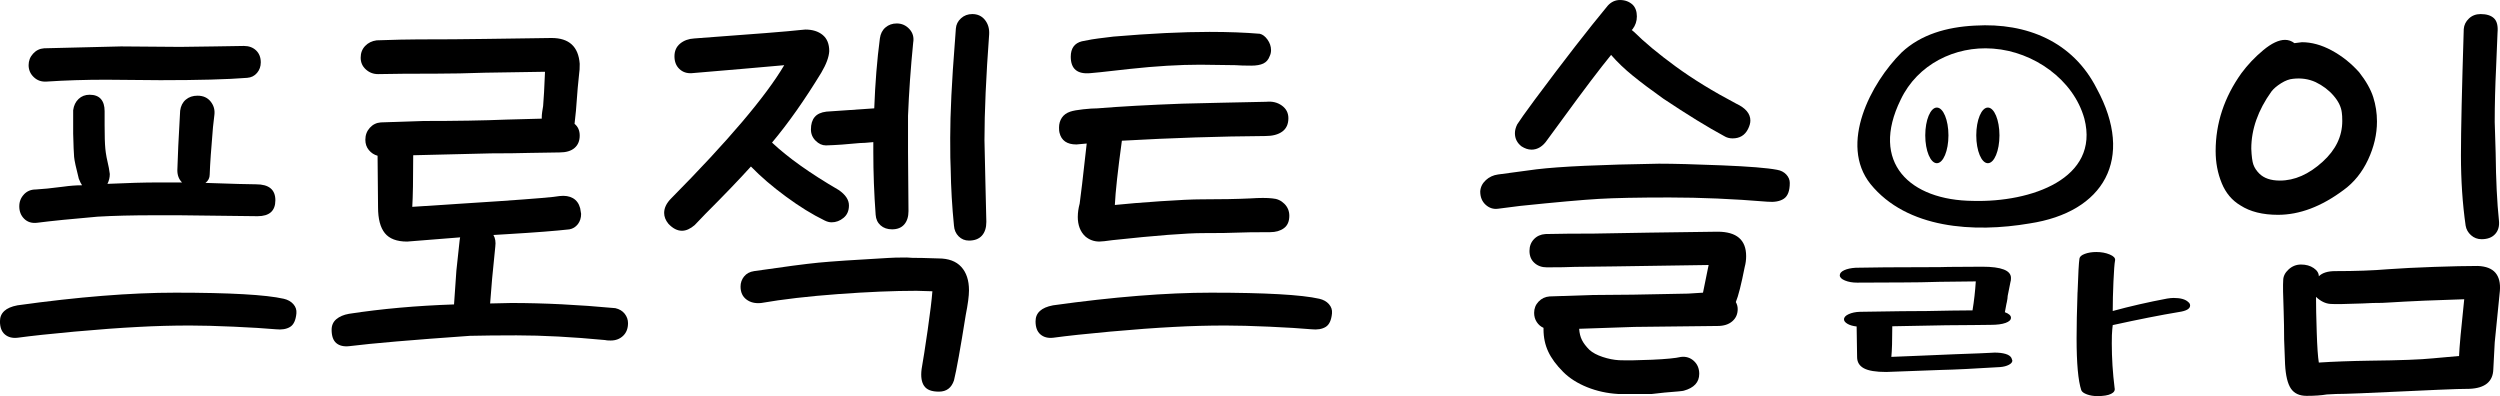 <?xml version="1.0" encoding="UTF-8"?>
<svg id="Layer_2" data-name="Layer 2" xmlns="http://www.w3.org/2000/svg" viewBox="0 0 1332.55 211.1">
  <defs>
    <style>
      .cls-1 {
        fill: #000;
        stroke-width: 0px;
      }
    </style>
  </defs>
  <g id="Layer_1-2" data-name="Layer 1">
    <g>
      <g>
        <path class="cls-1" d="M1062.62,25.94c21.16,1.59,42.59,16.31,48.4,37.34,8.24,31.96-28.42,44.62-59.29,43.8-33.76-.27-55.17-20.38-38.6-54.01,8.95-18.8,28.95-28.66,49-27.17l.49.04ZM1052.36,13.66c-14.73.78-28.5,4.71-38.72,14.26-16.46,16.31-33.54,48.9-16.65,70.15,19.43,23.95,55.25,26.06,84.76,21.04,39.68-6,56.2-34.47,35.86-71.88-12.68-25.03-37.26-35.2-64.75-33.59l-.51.03Z"/>
        <ellipse class="cls-1" cx="1032.38" cy="72.16" rx="6.18" ry="14.83"/>
        <ellipse class="cls-1" cx="1059.57" cy="72.16" rx="6.18" ry="14.83"/>
      </g>
      <g>
        <path class="cls-1" d="M9.25,162.75c32.33-4.5,60.41-6.75,84.25-6.75,29,0,48.25,1.09,57.75,3.25,2.16.5,3.88,1.46,5.12,2.88,1.25,1.42,1.79,3.04,1.62,4.88-.34,3.67-1.46,6.09-3.38,7.25-1.92,1.17-4.46,1.59-7.62,1.25-5.67-.5-13.12-.96-22.38-1.38-9.25-.41-17.04-.62-23.38-.62-9.34,0-18.5.25-27.5.75-9.84.5-21.17,1.34-34,2.5-12.84,1.17-22.92,2.25-30.25,3.25-2.84.34-5.12-.25-6.88-1.75s-2.62-3.83-2.62-7c0-4.5,3.08-7.33,9.25-8.5ZM12.75,103.62c1.66-1.75,3.75-2.62,6.25-2.62,3.33-.16,8.25-.66,14.75-1.5,3.5-.5,6.83-.75,10-.75-.5-.66-1.09-1.83-1.75-3.5-1.5-5.83-2.34-9.71-2.5-11.62-.17-1.91-.34-6.04-.5-12.38v-12.5c.33-2.5,1.29-4.5,2.88-6,1.58-1.5,3.54-2.25,5.88-2.25,2.66,0,4.66.75,6,2.25,1.33,1.5,2,3.67,2,6.5v7.5c0,5.67.12,9.84.38,12.5.25,2.67.88,6.09,1.88,10.25l.5,3.25c0,1.84-.42,3.59-1.25,5.25,10.83-.5,19.75-.75,26.75-.75h13c-1.67-1.66-2.5-3.83-2.5-6.5l.5-13,1-18.75c.33-2.5,1.33-4.46,3-5.88,1.66-1.41,3.75-2.12,6.25-2.12,3,0,5.33,1.04,7,3.12,1.66,2.09,2.33,4.46,2,7.12l-.75,6.5c-1,11.67-1.59,20.09-1.75,25.25,0,1.84-.75,3.34-2.25,4.5,14.5.5,23.5.75,27,.75,6.83,0,10.25,2.84,10.25,8.5s-3.17,8.5-9.5,8.5l-42-.5h-12.75c-12,0-22.17.25-30.5.75-13.67,1.17-24.42,2.25-32.25,3.25-2.84.34-5.12-.38-6.88-2.12s-2.62-3.96-2.62-6.62c0-2.5.83-4.62,2.5-6.38ZM17.62,28.62c1.58-1.75,3.54-2.71,5.88-2.88l41-1,31.5.25,18.5-.25,15.5-.25c2.66,0,4.83.79,6.5,2.38,1.66,1.59,2.5,3.71,2.5,6.38,0,2.17-.67,4.04-2,5.62-1.34,1.59-3.09,2.46-5.25,2.62-10.5.84-25.92,1.25-46.25,1.25l-29-.25c-11.17,0-21.75.34-31.75,1-2.67.17-4.92-.62-6.75-2.38-1.84-1.75-2.75-3.88-2.75-6.38,0-2.33.79-4.38,2.38-6.12Z"/>
        <path class="cls-1" d="M196.62,80c-1.25-1.5-1.88-3.33-1.88-5.5,0-2.5.79-4.62,2.38-6.38,1.58-1.75,3.54-2.71,5.88-2.88l22.5-.75c17.5,0,32.33-.25,44.5-.75l18.75-.5c0-1.33.08-2.54.25-3.62.16-1.08.33-2.12.5-3.12.33-3.66.66-9.75,1-18.25l-32,.5c-9.67.34-18.17.5-25.5.5-13.67,0-24.17.09-31.5.25-2.5,0-4.67-.83-6.5-2.5-1.84-1.66-2.75-3.75-2.75-6.25s.79-4.58,2.38-6.25c1.58-1.66,3.62-2.66,6.12-3,9.66-.33,17-.5,22-.5,13,0,24.91-.08,35.75-.25l35.5-.5c9.33,0,14.33,4.59,15,13.75,0,2.5-.09,4.09-.25,4.75-.5,4.17-1.09,10.92-1.75,20.25l-.75,7c1.83,1.5,2.75,3.59,2.75,6.25,0,2.84-.92,5.04-2.75,6.62-1.84,1.59-4.5,2.38-8,2.38l-15.75.25c-6,.17-12.92.25-20.75.25l-41.5,1c0,13-.17,22.17-.5,27.5l46-3c19.33-1.33,30.16-2.25,32.5-2.75,2.83-.33,5.21.04,7.12,1.12,1.91,1.09,3.21,2.88,3.88,5.38l.5,3c0,2.17-.59,4-1.75,5.5-1.17,1.5-2.67,2.42-4.5,2.75-7.5.84-18.25,1.67-32.25,2.5l-8.25.5c1,1.67,1.33,3.75,1,6.25-1.34,12.67-2.25,22.75-2.75,30.25l11.25-.25c17.33,0,35.83.92,55.5,2.75,2.16.5,3.83,1.5,5,3,1.16,1.5,1.75,3.17,1.75,5,0,2.84-.88,5.09-2.62,6.75-1.75,1.67-3.96,2.5-6.62,2.5-1.5,0-2.5-.08-3-.25-17.5-1.66-33.25-2.5-47.25-2.5-9.67,0-17.92.09-24.75.25-30.84,2.17-52.25,4-64.25,5.5-3,.34-5.34-.21-7-1.62-1.67-1.41-2.5-3.79-2.5-7.12,0-2.33.83-4.21,2.5-5.62,1.66-1.41,3.91-2.38,6.75-2.88,17.33-2.66,36-4.33,56-5l1.25-18c.5-5,1.08-10.41,1.75-16.25l.25-1.5-28.25,2.25c-5.5,0-9.46-1.5-11.88-4.5-2.42-3-3.62-7.58-3.62-13.75l-.25-27.5c-1.84-.5-3.38-1.5-4.62-3Z"/>
        <path class="cls-1" d="M417.99,34.75l-22.75,2-26.5,2.25c-2.67.17-4.88-.58-6.62-2.25-1.75-1.66-2.62-3.91-2.62-6.75s1-5.08,3-6.75c2-1.66,4.5-2.58,7.5-2.75,32-2.33,50.83-3.83,56.5-4.5l2.75-.25c3.83,0,6.91.96,9.25,2.88,2.33,1.92,3.5,4.79,3.5,8.62-.17,3.17-1.59,7-4.25,11.5-8.84,14.5-17.59,26.92-26.25,37.25,8.5,8,20.33,16.42,35.5,25.25,3.66,2.5,5.5,5.25,5.5,8.25,0,2.84-.96,5.04-2.88,6.62-1.92,1.59-4.04,2.38-6.38,2.38-1.17,0-2.42-.33-3.75-1-6.5-3.16-13.38-7.41-20.62-12.75-7.25-5.33-13.46-10.66-18.62-16-6.17,6.84-14.25,15.25-24.25,25.25l-5.75,6c-2.34,2-4.59,3-6.75,3-2.5,0-4.92-1.25-7.25-3.75-1.5-1.83-2.25-3.75-2.25-5.75,0-2.66,1.25-5.25,3.75-7.75,30.33-30.66,50.41-54.33,60.25-71ZM396.62,147.38c1.25-1.58,3.04-2.54,5.38-2.88,16-2.33,27.41-3.83,34.25-4.5,6.83-.66,19.16-1.5,37-2.5,2.16-.16,5.5-.25,10-.25,1.33.17,4.16.25,8.5.25l8.5.25c5.33,0,9.38,1.5,12.12,4.5s4.12,7.17,4.12,12.5c0,3-.59,7.42-1.75,13.25-2.84,17.84-4.92,29.41-6.25,34.75-1.34,4-4,6-8,6s-6.46-1-7.88-3c-1.42-2-1.88-5-1.38-9,.83-4.67,1.91-11.62,3.25-20.88,1.33-9.25,2.16-16.12,2.5-20.62l-8.5-.25c-12,0-25.92.59-41.75,1.75-15.84,1.17-29.5,2.75-41,4.75-3.17.34-5.79-.29-7.88-1.88-2.09-1.58-3.12-3.88-3.12-6.88,0-2,.62-3.79,1.88-5.38ZM434.24,62.38c1.33-1.58,3.41-2.54,6.25-2.88l25.5-1.75c.5-13.5,1.5-25.91,3-37.25.33-2.5,1.33-4.46,3-5.88,1.66-1.41,3.66-2.12,6-2.12,2.66,0,4.91,1,6.75,3,1.83,2,2.5,4.42,2,7.25-1.34,13.5-2.25,26.5-2.75,39v19.25l.25,31.5c0,3-.75,5.38-2.25,7.12s-3.67,2.62-6.5,2.62c-2.5,0-4.54-.71-6.13-2.12-1.59-1.41-2.46-3.29-2.62-5.62-.84-11.33-1.25-22.5-1.25-33.5v-5.25c-3.34.34-5.75.5-7.25.5-6.67.67-12.67,1.09-18,1.25-2,0-3.84-.83-5.5-2.5-1.67-1.66-2.5-3.66-2.5-6,0-2.83.66-5.04,2-6.62ZM508.99,22.25l.5-7c.16-2.16,1.08-4,2.75-5.5,1.66-1.5,3.66-2.25,6-2.25,2.83,0,5.08,1.04,6.75,3.12,1.66,2.09,2.41,4.62,2.25,7.62-1.67,22.67-2.5,41.5-2.5,56.5l.5,22.5.5,21c0,3.17-.79,5.62-2.38,7.38-1.59,1.75-3.88,2.62-6.88,2.62-2.17,0-4-.75-5.5-2.25s-2.34-3.41-2.5-5.75c-1-10-1.59-20.08-1.75-30.25-.17-2.5-.25-8-.25-16.5,0-13,.83-30.08,2.5-51.25Z"/>
        <path class="cls-1" d="M561.24,162.75c32.33-4.5,60.41-6.75,84.25-6.75,29,0,48.25,1.09,57.75,3.25,2.16.5,3.88,1.46,5.12,2.88,1.25,1.42,1.79,3.04,1.62,4.88-.34,3.67-1.46,6.09-3.38,7.25-1.92,1.17-4.46,1.59-7.62,1.25-5.67-.5-13.12-.96-22.38-1.38-9.25-.41-17.04-.62-23.38-.62-9.34,0-18.5.25-27.5.75-9.84.5-21.17,1.34-34,2.5-12.84,1.17-22.92,2.25-30.25,3.25-2.84.34-5.12-.25-6.88-1.75s-2.62-3.83-2.62-7c0-4.5,3.08-7.33,9.25-8.5ZM574.49,115.5c0-2.16.33-4.5,1-7,.5-3.33,1.75-14,3.75-32l-2.75.25-2.75.25c-5,0-8-2.08-9-6.25-.17-.5-.25-1.41-.25-2.75,0-2,.5-3.75,1.5-5.25s2.5-2.58,4.5-3.25c1.5-.5,3.79-.91,6.88-1.25,3.08-.33,5.62-.5,7.62-.5,12.16-1,27.25-1.83,45.25-2.5l21-.5,23.75-.5c3.16-.33,5.91.34,8.25,2,2.33,1.67,3.5,3.92,3.5,6.75,0,3.17-1.09,5.54-3.25,7.12-2.17,1.59-5.17,2.38-9,2.38-24.34.17-49.84,1-76.5,2.5-2.17,15.84-3.42,27.25-3.75,34.25,6.33-.66,14.46-1.33,24.38-2,9.91-.66,17.12-1,21.62-1,10.5,0,19.25-.16,26.25-.5,5-.33,8.91-.33,11.75,0,2.5.17,4.62,1.12,6.38,2.88s2.62,3.88,2.62,6.38c0,3-.96,5.21-2.88,6.62-1.92,1.42-4.38,2.12-7.38,2.12-8.34,0-14.25.09-17.75.25-3.34.17-9.34.25-18,.25s-25.09,1.25-48.25,3.75c-3.5.5-5.84.75-7,.75-2.84,0-5.34-.91-7.5-2.75-2.67-2.5-4-6-4-10.5ZM576.74,22l5.25-1c.66-.16,4.5-.66,11.5-1.5,19.66-1.66,36.75-2.5,51.25-2.5,10,0,18.91.34,26.75,1,1.5.34,2.88,1.38,4.12,3.12s1.88,3.62,1.88,5.62c0,1.17-.25,2.25-.75,3.25-.67,1.84-1.79,3.12-3.38,3.88-1.59.75-3.71,1.12-6.38,1.12-3.5,0-6.34-.08-8.5-.25l-18.75-.25c-11.17,0-23.67.75-37.5,2.25l-15.75,1.75-5.25.5c-7,.67-10.5-2.25-10.5-8.75,0-4.5,2-7.25,6-8.25Z"/>
        <path class="cls-1" d="M791.98,96c1.83-1.66,4-2.66,6.5-3l20.5-2.75c12.5-1.5,34.25-2.5,65.25-3,7.83,0,19,.29,33.5.88,14.5.59,24.33,1.38,29.5,2.38,2,.34,3.62,1.17,4.88,2.5,1.25,1.34,1.88,2.84,1.88,4.5,0,4.17-1.04,6.96-3.12,8.38-2.09,1.42-5.04,1.96-8.88,1.62-18.17-1.5-35.59-2.25-52.25-2.25s-29.17.25-37.5.75c-8.67.5-22.67,1.75-42,3.75l-11.75,1.5c-2.5.34-4.71-.38-6.62-2.12-1.92-1.75-2.88-4.12-2.88-7.12.16-2.33,1.16-4.33,3-6ZM816.23,79.75c-1.67,0-3.42-.58-5.25-1.75-2.34-1.83-3.5-4.16-3.5-7,0-1.5.41-3.08,1.25-4.75l3.25-4.75,6-8.25c15.5-20.83,28.5-37.58,39-50.25,1.83-2,4-3,6.5-3,2.66,0,4.91.84,6.75,2.5,1.5,1.5,2.25,3.59,2.25,6.25,0,2.5-.75,4.75-2.25,6.75l-.5.5,1.25,1c5.5,5.5,12.88,11.62,22.12,18.38s20.04,13.38,32.38,19.88c5,2.34,7.5,5.34,7.5,9,0,1.34-.42,2.84-1.25,4.5-1.67,3.34-4.42,5-8.25,5-1.67,0-3.17-.41-4.5-1.25-8.67-4.66-19.5-11.33-32.5-20-6.34-4.5-11.71-8.54-16.12-12.12-4.42-3.58-8.29-7.29-11.62-11.12-6,7.34-14.59,18.67-25.75,34l-8.25,11.25c-2.34,3.5-5.17,5.25-8.5,5.25ZM817.61,127.5c1.58-1.66,3.62-2.58,6.12-2.75,7.16-.16,15.83-.25,26-.25l29.25-.5,36.5-.5c10.16,0,15.25,4.34,15.25,13,0,2-.25,3.92-.75,5.75-1.84,9.34-3.42,15.59-4.75,18.75.66,1.17,1,2.42,1,3.75,0,2.67-.96,4.84-2.88,6.5-1.92,1.67-4.54,2.5-7.88,2.5l-44.25.5-29.5,1c.16,2.34.66,4.34,1.5,6,.83,1.67,2.16,3.42,4,5.25,1.66,1.5,4,2.75,7,3.75s5.91,1.58,8.75,1.75c4.16.16,10,.08,17.5-.25s12.66-.83,15.5-1.5c2.66-.33,4.96.38,6.88,2.12,1.91,1.75,2.88,4.04,2.88,6.88,0,4.5-2.75,7.5-8.25,9-.34.16-3.75.5-10.25,1l-6.75.75h-18c-5.84-.34-11.34-1.54-16.5-3.62-5.17-2.09-9.42-4.79-12.75-8.12-3.67-3.67-6.34-7.29-8-10.88-1.67-3.58-2.5-7.54-2.5-11.88v-.75c-1.5-.66-2.71-1.71-3.62-3.12-.92-1.41-1.38-3.04-1.38-4.88,0-2.33.79-4.33,2.38-6,1.58-1.66,3.54-2.58,5.88-2.75l22.5-.75c12.16,0,29.25-.25,51.25-.75l8-.5,3-14.75-50.25.75-21,.25c-3.67.17-8.67.25-15,.25-2.67,0-4.88-.79-6.62-2.38-1.75-1.58-2.62-3.71-2.62-6.38,0-2.5.79-4.58,2.38-6.25Z"/>
        <path class="cls-1" d="M1184.23,97.62c-2.17-5.25-3.25-10.96-3.25-17.12,0-14.83,4.58-28.66,13.75-41.5,3.33-4.5,7.21-8.58,11.62-12.25,4.41-3.66,8.29-5.5,11.62-5.5,1.83,0,3.5.59,5,1.75l4-.5c5.16,0,10.46,1.46,15.88,4.38,5.41,2.92,10.29,6.79,14.62,11.62,3.66,4.67,6.16,9.09,7.5,13.25,1.33,4.17,2,8.5,2,13,0,6.84-1.59,13.62-4.75,20.38-3.17,6.75-7.5,12.12-13,16.12-11.84,8.84-23.5,13.25-35,13.25-8.17,0-14.84-1.66-20-5-4.5-2.66-7.84-6.62-10-11.88ZM1201.11,87.75c.58,1.67,1.62,3.25,3.12,4.75,2.5,2.5,6.16,3.75,11,3.75,7.83,0,15.41-3.33,22.75-10,7-6.33,10.5-13.58,10.5-21.75,0-2-.09-3.5-.25-4.5-.34-3-1.79-6-4.38-9-2.59-3-5.79-5.41-9.62-7.25-3.67-1.66-7.67-2.25-12-1.75-2,.17-4.12.96-6.38,2.38-2.25,1.42-3.96,2.88-5.12,4.38-7.17,10-10.75,20.17-10.75,30.5.16,4,.54,6.84,1.12,8.5ZM1219.86,143.62c1.91-1.75,4.12-2.62,6.62-2.62,2.66,0,4.91.62,6.75,1.88,1.83,1.25,2.75,2.71,2.75,4.38,1.83-1.83,4.75-2.75,8.75-2.75,10.83,0,20.16-.33,28-1,6.83-.5,15.04-.91,24.62-1.25,9.58-.33,17.38-.5,23.38-.5,4.33.17,7.46,1.38,9.38,3.62,1.91,2.25,2.71,5.46,2.38,9.62l-2.75,27.5-.75,14.25c-.17,6.66-4.42,10.16-12.75,10.5-3.34,0-8.84.16-16.5.5l-16.5.75c-20.67,1-33.34,1.5-38,1.5l-5,.25c-3,.5-6.59.75-10.75.75-3.84,0-6.62-1.29-8.38-3.88-1.75-2.59-2.79-6.88-3.12-12.88l-.5-13.25c0-5.16-.09-10.16-.25-15-.34-8.66-.42-14.16-.25-16.5,0-2.16.96-4.12,2.88-5.88ZM1234.86,177c.25,7.84.62,13.25,1.12,16.25,7.66-.5,16.75-.84,27.25-1,16-.17,27.16-.59,33.5-1.25l14-1.25c.16-4.5,1.08-14.58,2.75-30.25l-21,.75-10.5.5-8.75.5c-1.84.17-4.67.25-8.5.25l-5.5.25c-9,.34-14.67.42-17,.25-2.67-.16-5.25-1.41-7.75-3.75,0,4.67.12,10.92.38,18.75ZM1313.23,15.5c.16-2.16,1.08-4.04,2.75-5.62,1.66-1.58,3.75-2.38,6.25-2.38,3.16,0,5.54.75,7.12,2.25,1.58,1.5,2.21,4.09,1.88,7.75l-.75,18.25c-.5,10.17-.75,19.92-.75,29.25l.5,16.5c.16,14.5.75,26.5,1.75,36,.33,3-.34,5.42-2,7.25-1.67,1.84-4.09,2.75-7.25,2.75-2.17,0-4.04-.71-5.62-2.12-1.59-1.41-2.54-3.12-2.88-5.12-1.67-11.66-2.5-24.16-2.5-37.5s.5-35.08,1.5-67.25Z"/>
      </g>
      <path class="cls-1" d="M984.77,172.61c-1.25-.72-1.88-1.52-1.88-2.39,0-1.09.83-2.01,2.5-2.77,1.66-.76,3.66-1.18,6-1.25l22.25-.33c9,0,17.83-.11,26.5-.33,3.16-.07,6.91-.11,11.25-.11.83-5,1.41-10.15,1.75-15.44-3.84,0-10.25.07-19.25.22-7.17.22-13.5.33-19,.33-9.34,0-17.67.04-25,.11-2.5,0-4.67-.38-6.5-1.14-1.84-.76-2.75-1.69-2.75-2.77s.79-1.99,2.38-2.72c1.58-.72,3.62-1.16,6.12-1.31l15.75-.22,29-.11c2.33,0,4-.04,5-.11l17.75-.11c10.16,0,15.25,1.99,15.25,5.98,0,1.09-.09,1.78-.25,2.07l-1.5,7.5c0,.8-.17,1.99-.5,3.59,0-.22-.34,1.49-1,5.11,2.16.8,3.25,1.78,3.25,2.94s-.96,2.08-2.88,2.77c-1.92.69-4.54,1.03-7.88,1.03l-9.5.11c-3.17.07-7.92.11-14.25.11l-28.75.54c0,7.54-.17,12.98-.5,16.31l16-.65,18-.76c10.5-.36,16.83-.62,19-.76l2-.11c2.33,0,4.29.24,5.88.71,1.58.47,2.62,1.18,3.12,2.12l.5,1.41c0,.87-.62,1.63-1.88,2.28s-2.79,1.05-4.62,1.2c-14,.87-24.42,1.38-31.25,1.52l-29.5,1.09c-5.5,0-9.46-.65-11.88-1.96-2.42-1.31-3.62-3.3-3.62-5.98l-.25-16.31c-2-.22-3.62-.69-4.88-1.41ZM1107.39,155.75c.33-9.79.66-15.77,1-17.94.16-1.01,1.12-1.85,2.88-2.5s3.79-.98,6.12-.98c2.66,0,5.04.44,7.12,1.31,2.08.87,3.04,1.89,2.88,3.05-.34,1.74-.62,5.55-.88,11.42s-.38,11.09-.38,15.66c9.33-2.54,19-4.75,29-6.63,1.33-.22,2.5-.33,3.5-.33,3.66,0,6.25.73,7.75,2.18.66.51,1,1.12,1,1.85,0,1.74-2,2.9-6,3.48-9.67,1.6-21.42,3.92-35.25,6.96l-.25,2.39c-.17,1.52-.25,3.99-.25,7.4,0,7.83.5,15.73,1.5,23.71.33,1.31-.29,2.36-1.88,3.15-1.59.8-4.04,1.2-7.38,1.2-2,0-3.84-.31-5.5-.92-1.67-.62-2.67-1.36-3-2.23-1.67-5.07-2.5-14.28-2.5-27.62,0-6.6.16-14.79.5-24.58Z"/>
    </g>
  </g>
</svg>